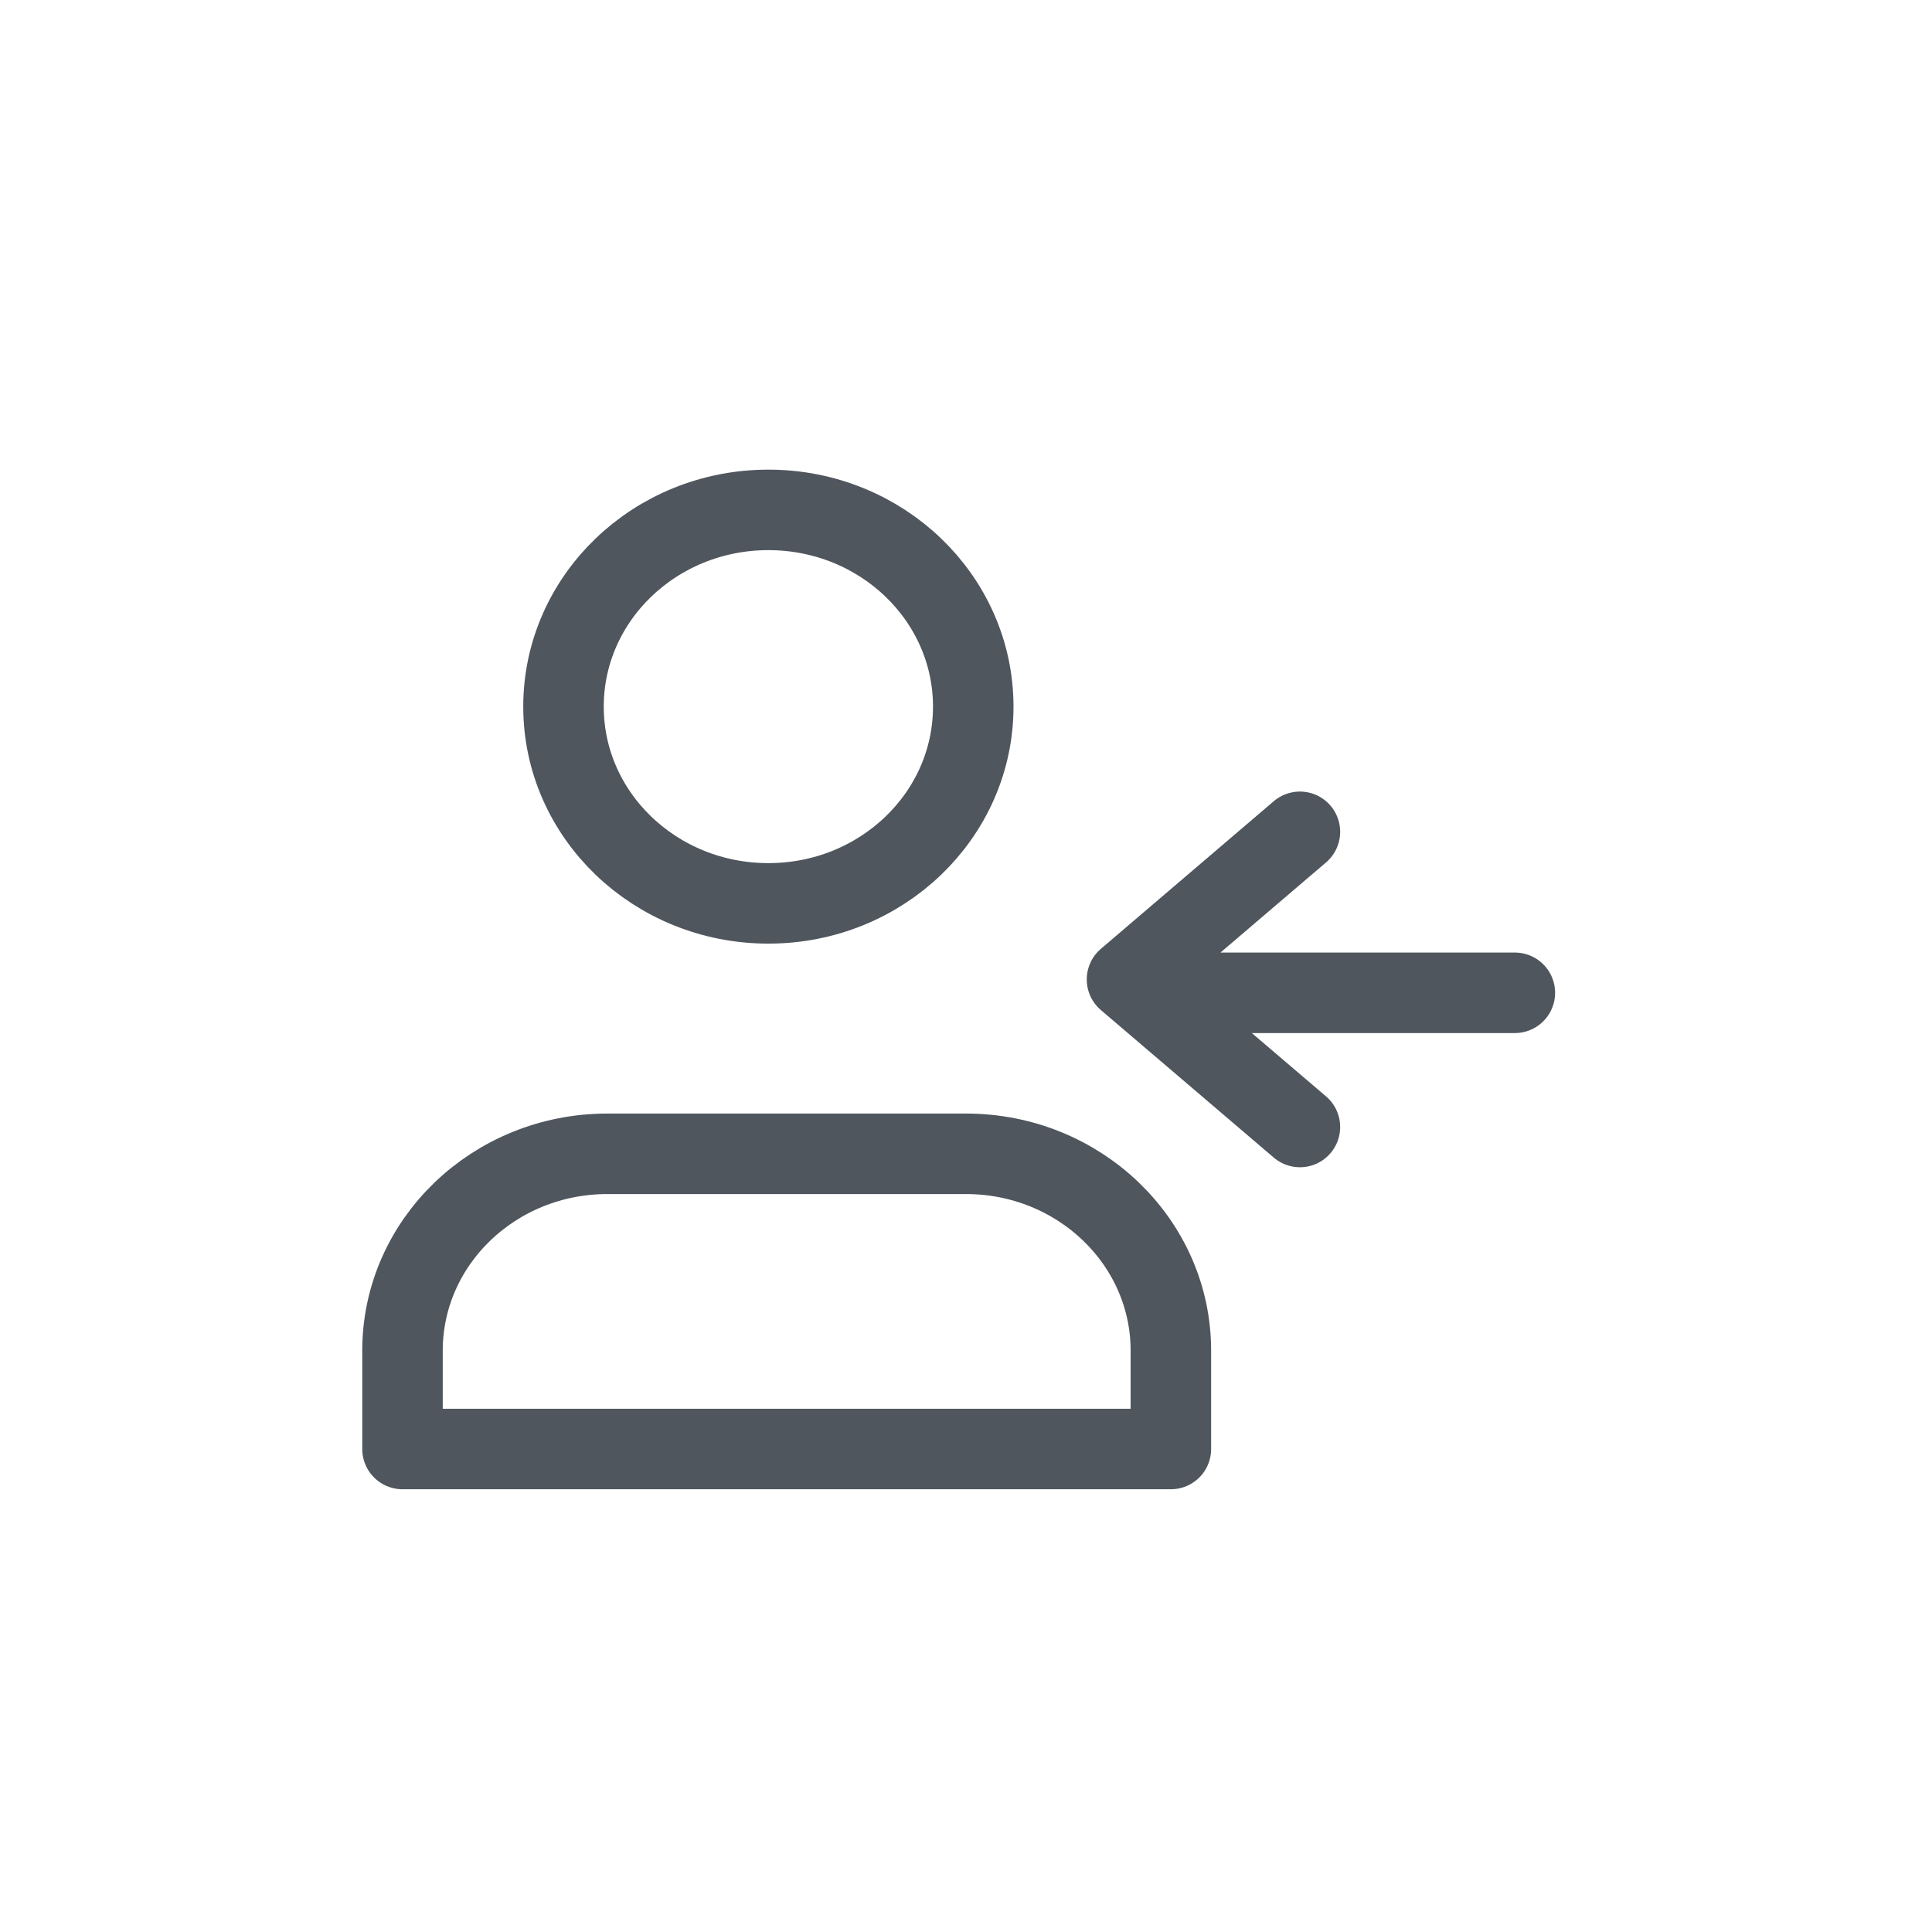 <svg xmlns="http://www.w3.org/2000/svg" width="24" height="24" viewBox="0 0 24 24">
    <g fill="none" fill-rule="evenodd">
        <path d="M0 0h24v24H0z"/>
        <g stroke="#4F565E" stroke-linecap="round" stroke-linejoin="round" transform="translate(5 6)">
            <path d="M9.545 12v-1.222c0-1.35-1.14-2.445-2.545-2.445H2.545C1.14 8.333 0 9.428 0 10.778V12h9.545z"/>
            <ellipse cx="4.545" cy="2.778" rx="2.545" ry="2.444"/>
            <path d="M11.148 4.333L9 6.167 11.148 8M13.818 6.333H10"/>
        </g>
    </g>
</svg>
